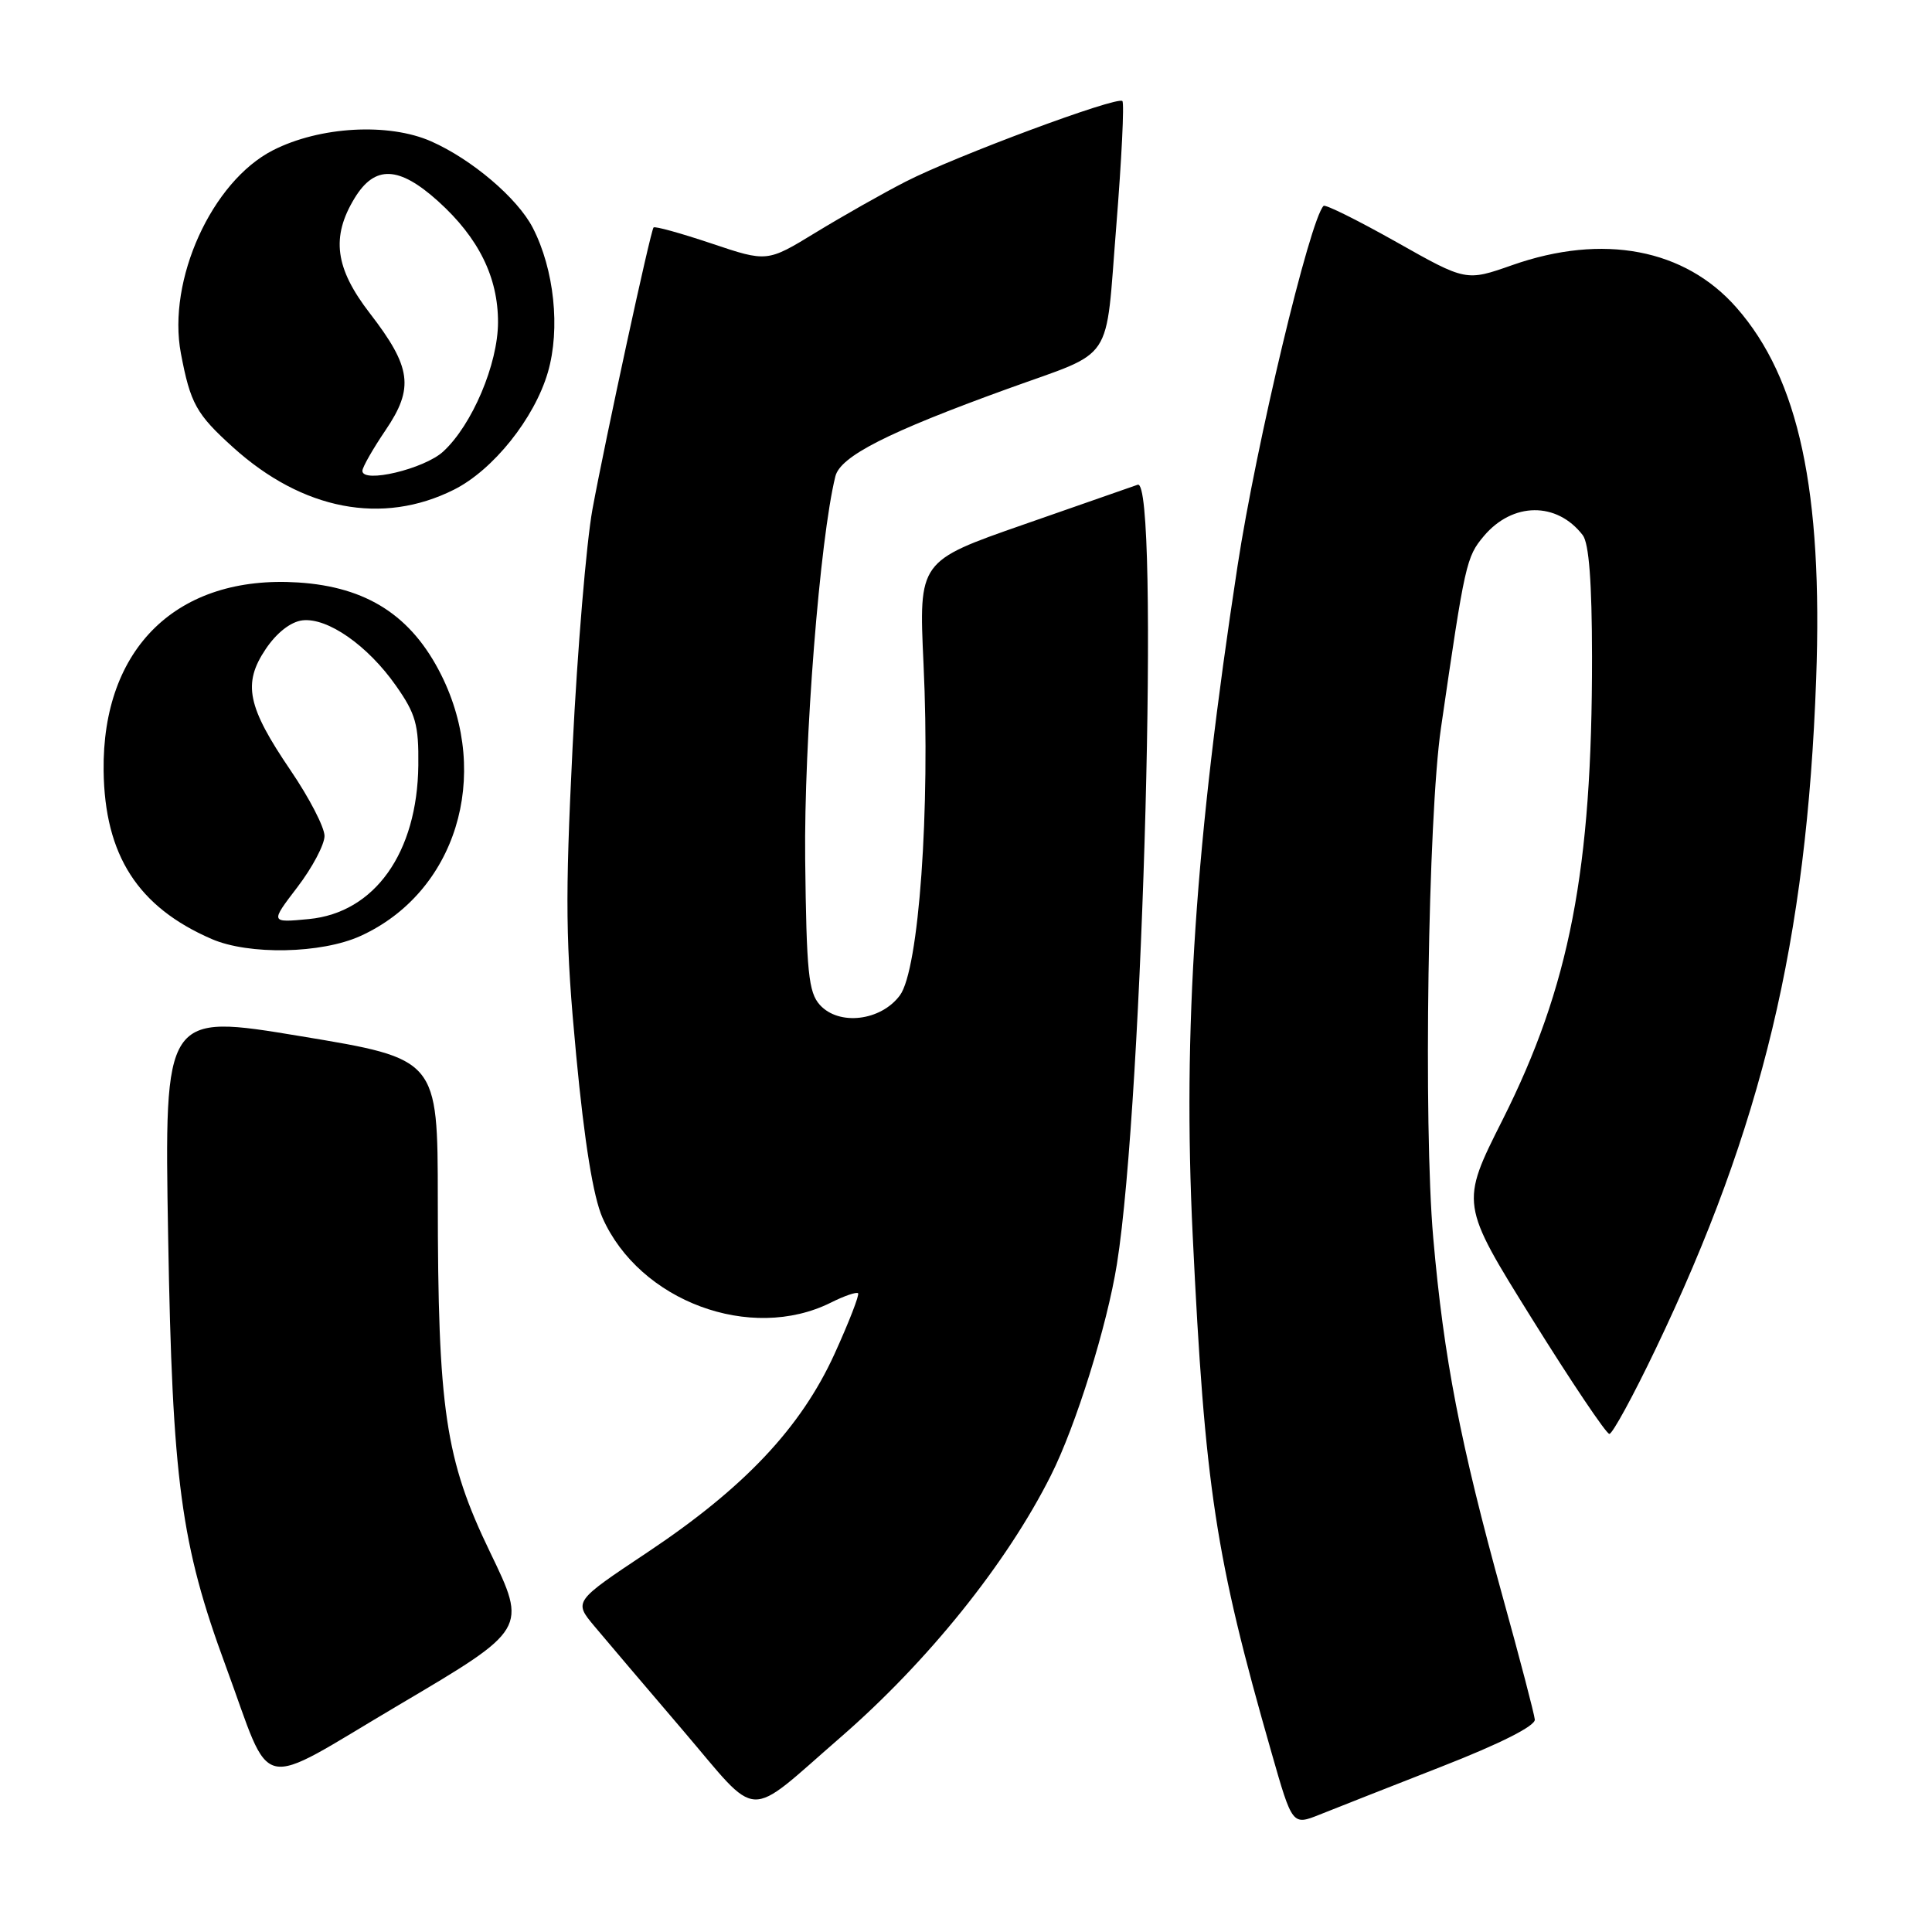 <?xml version="1.0" encoding="UTF-8" standalone="no"?>
<!DOCTYPE svg PUBLIC "-//W3C//DTD SVG 1.1//EN" "http://www.w3.org/Graphics/SVG/1.1/DTD/svg11.dtd" >
<svg xmlns="http://www.w3.org/2000/svg" xmlns:xlink="http://www.w3.org/1999/xlink" version="1.1" viewBox="0 0 256 256">
 <g >
 <path fill="currentColor"
d=" M 191.00 234.09 C 198.81 231.04 203.45 228.69 203.37 227.85 C 203.30 227.11 201.38 219.75 199.09 211.50 C 193.48 191.19 191.31 179.99 189.91 164.00 C 188.60 149.11 189.22 108.26 190.93 96.50 C 194.12 74.55 194.29 73.81 196.62 71.03 C 200.43 66.51 206.30 66.46 209.72 70.91 C 210.55 71.99 210.94 77.16 210.95 87.00 C 210.98 115.26 207.99 130.71 199.09 148.40 C 193.50 159.50 193.50 159.50 203.00 174.75 C 208.22 183.13 212.84 190.00 213.25 190.00 C 213.66 190.00 216.42 184.94 219.38 178.75 C 233.50 149.27 239.39 124.66 240.65 90.00 C 241.55 65.07 238.36 50.17 230.10 40.77 C 223.25 32.96 212.41 30.90 200.38 35.13 C 194.26 37.28 194.26 37.28 185.03 32.07 C 179.95 29.21 175.61 27.05 175.38 27.28 C 173.56 29.11 166.45 58.82 163.98 75.00 C 158.38 111.58 156.71 136.43 158.04 163.72 C 159.66 197.23 161.04 206.26 168.47 232.19 C 171.24 241.89 171.24 241.89 174.87 240.44 C 176.87 239.64 184.12 236.78 191.00 234.09 Z  M 111.37 230.21 C 122.97 220.13 133.40 207.16 139.25 195.50 C 142.56 188.93 146.69 175.68 148.00 167.48 C 151.49 145.67 153.68 63.19 150.75 64.23 C 150.06 64.47 143.25 66.85 135.62 69.51 C 121.74 74.35 121.74 74.35 122.37 87.93 C 123.28 107.24 121.76 128.50 119.24 131.89 C 116.72 135.29 111.17 135.95 108.64 133.16 C 107.13 131.49 106.86 128.83 106.69 113.86 C 106.52 98.28 108.63 71.44 110.69 63.12 C 111.35 60.46 117.63 57.27 133.54 51.51 C 147.87 46.32 146.42 48.49 147.91 30.00 C 148.62 21.13 148.99 13.65 148.72 13.39 C 148.04 12.71 126.61 20.68 120.00 24.07 C 116.97 25.62 111.61 28.66 108.07 30.82 C 101.65 34.74 101.65 34.74 94.27 32.26 C 90.21 30.90 86.76 29.94 86.60 30.14 C 86.18 30.67 80.20 58.27 78.50 67.50 C 77.70 71.90 76.51 86.07 75.87 99.00 C 74.87 119.33 74.93 124.84 76.35 139.85 C 77.45 151.44 78.61 158.58 79.83 161.35 C 84.73 172.42 99.48 177.90 110.10 172.60 C 111.87 171.71 113.49 171.16 113.70 171.36 C 113.90 171.57 112.50 175.18 110.58 179.40 C 106.11 189.20 98.62 197.14 85.76 205.71 C 76.02 212.20 76.02 212.20 78.76 215.48 C 80.27 217.28 85.54 223.49 90.49 229.28 C 100.82 241.38 98.62 241.28 111.37 230.21 Z  M 64.94 205.68 C 58.99 193.36 58.02 186.82 58.01 158.91 C 58.00 140.31 58.00 140.31 39.89 137.31 C 21.77 134.30 21.77 134.30 22.28 163.90 C 22.84 196.30 23.96 204.61 29.90 220.73 C 36.23 237.90 33.58 237.30 52.86 225.91 C 69.86 215.87 69.86 215.87 64.94 205.68 Z  M 47.75 124.03 C 60.39 118.29 65.17 102.85 58.46 89.42 C 54.54 81.59 48.62 77.76 39.49 77.18 C 23.51 76.16 13.52 85.84 13.73 102.14 C 13.87 113.33 18.27 120.18 28.04 124.42 C 32.98 126.57 42.59 126.37 47.75 124.03 Z  M 60.14 64.89 C 65.34 62.29 70.82 55.44 72.60 49.32 C 74.27 43.56 73.44 35.69 70.59 30.17 C 68.56 26.25 62.53 21.12 57.13 18.73 C 51.48 16.24 42.37 16.75 36.17 19.91 C 28.06 24.05 22.13 37.13 23.97 46.83 C 25.23 53.47 26.00 54.87 30.89 59.28 C 40.10 67.60 50.67 69.63 60.14 64.89 Z  M 39.40 117.56 C 41.38 114.97 43.00 111.91 43.00 110.77 C 43.00 109.62 40.98 105.72 38.51 102.09 C 32.76 93.63 32.13 90.58 35.21 86.00 C 36.66 83.84 38.52 82.39 40.07 82.20 C 43.40 81.81 48.72 85.52 52.46 90.85 C 55.09 94.59 55.49 96.02 55.43 101.40 C 55.30 113.00 49.65 120.94 40.93 121.78 C 35.80 122.27 35.80 122.27 39.40 117.56 Z  M 48.02 62.38 C 48.03 61.90 49.41 59.48 51.09 57.00 C 54.89 51.40 54.52 48.65 48.99 41.49 C 44.39 35.53 43.85 31.40 46.99 26.25 C 49.67 21.85 52.86 21.98 58.07 26.68 C 63.42 31.51 66.00 36.74 65.99 42.71 C 65.98 48.24 62.56 56.31 58.73 59.83 C 56.23 62.14 47.98 64.10 48.02 62.38 Z "/>
</g>
</svg>
